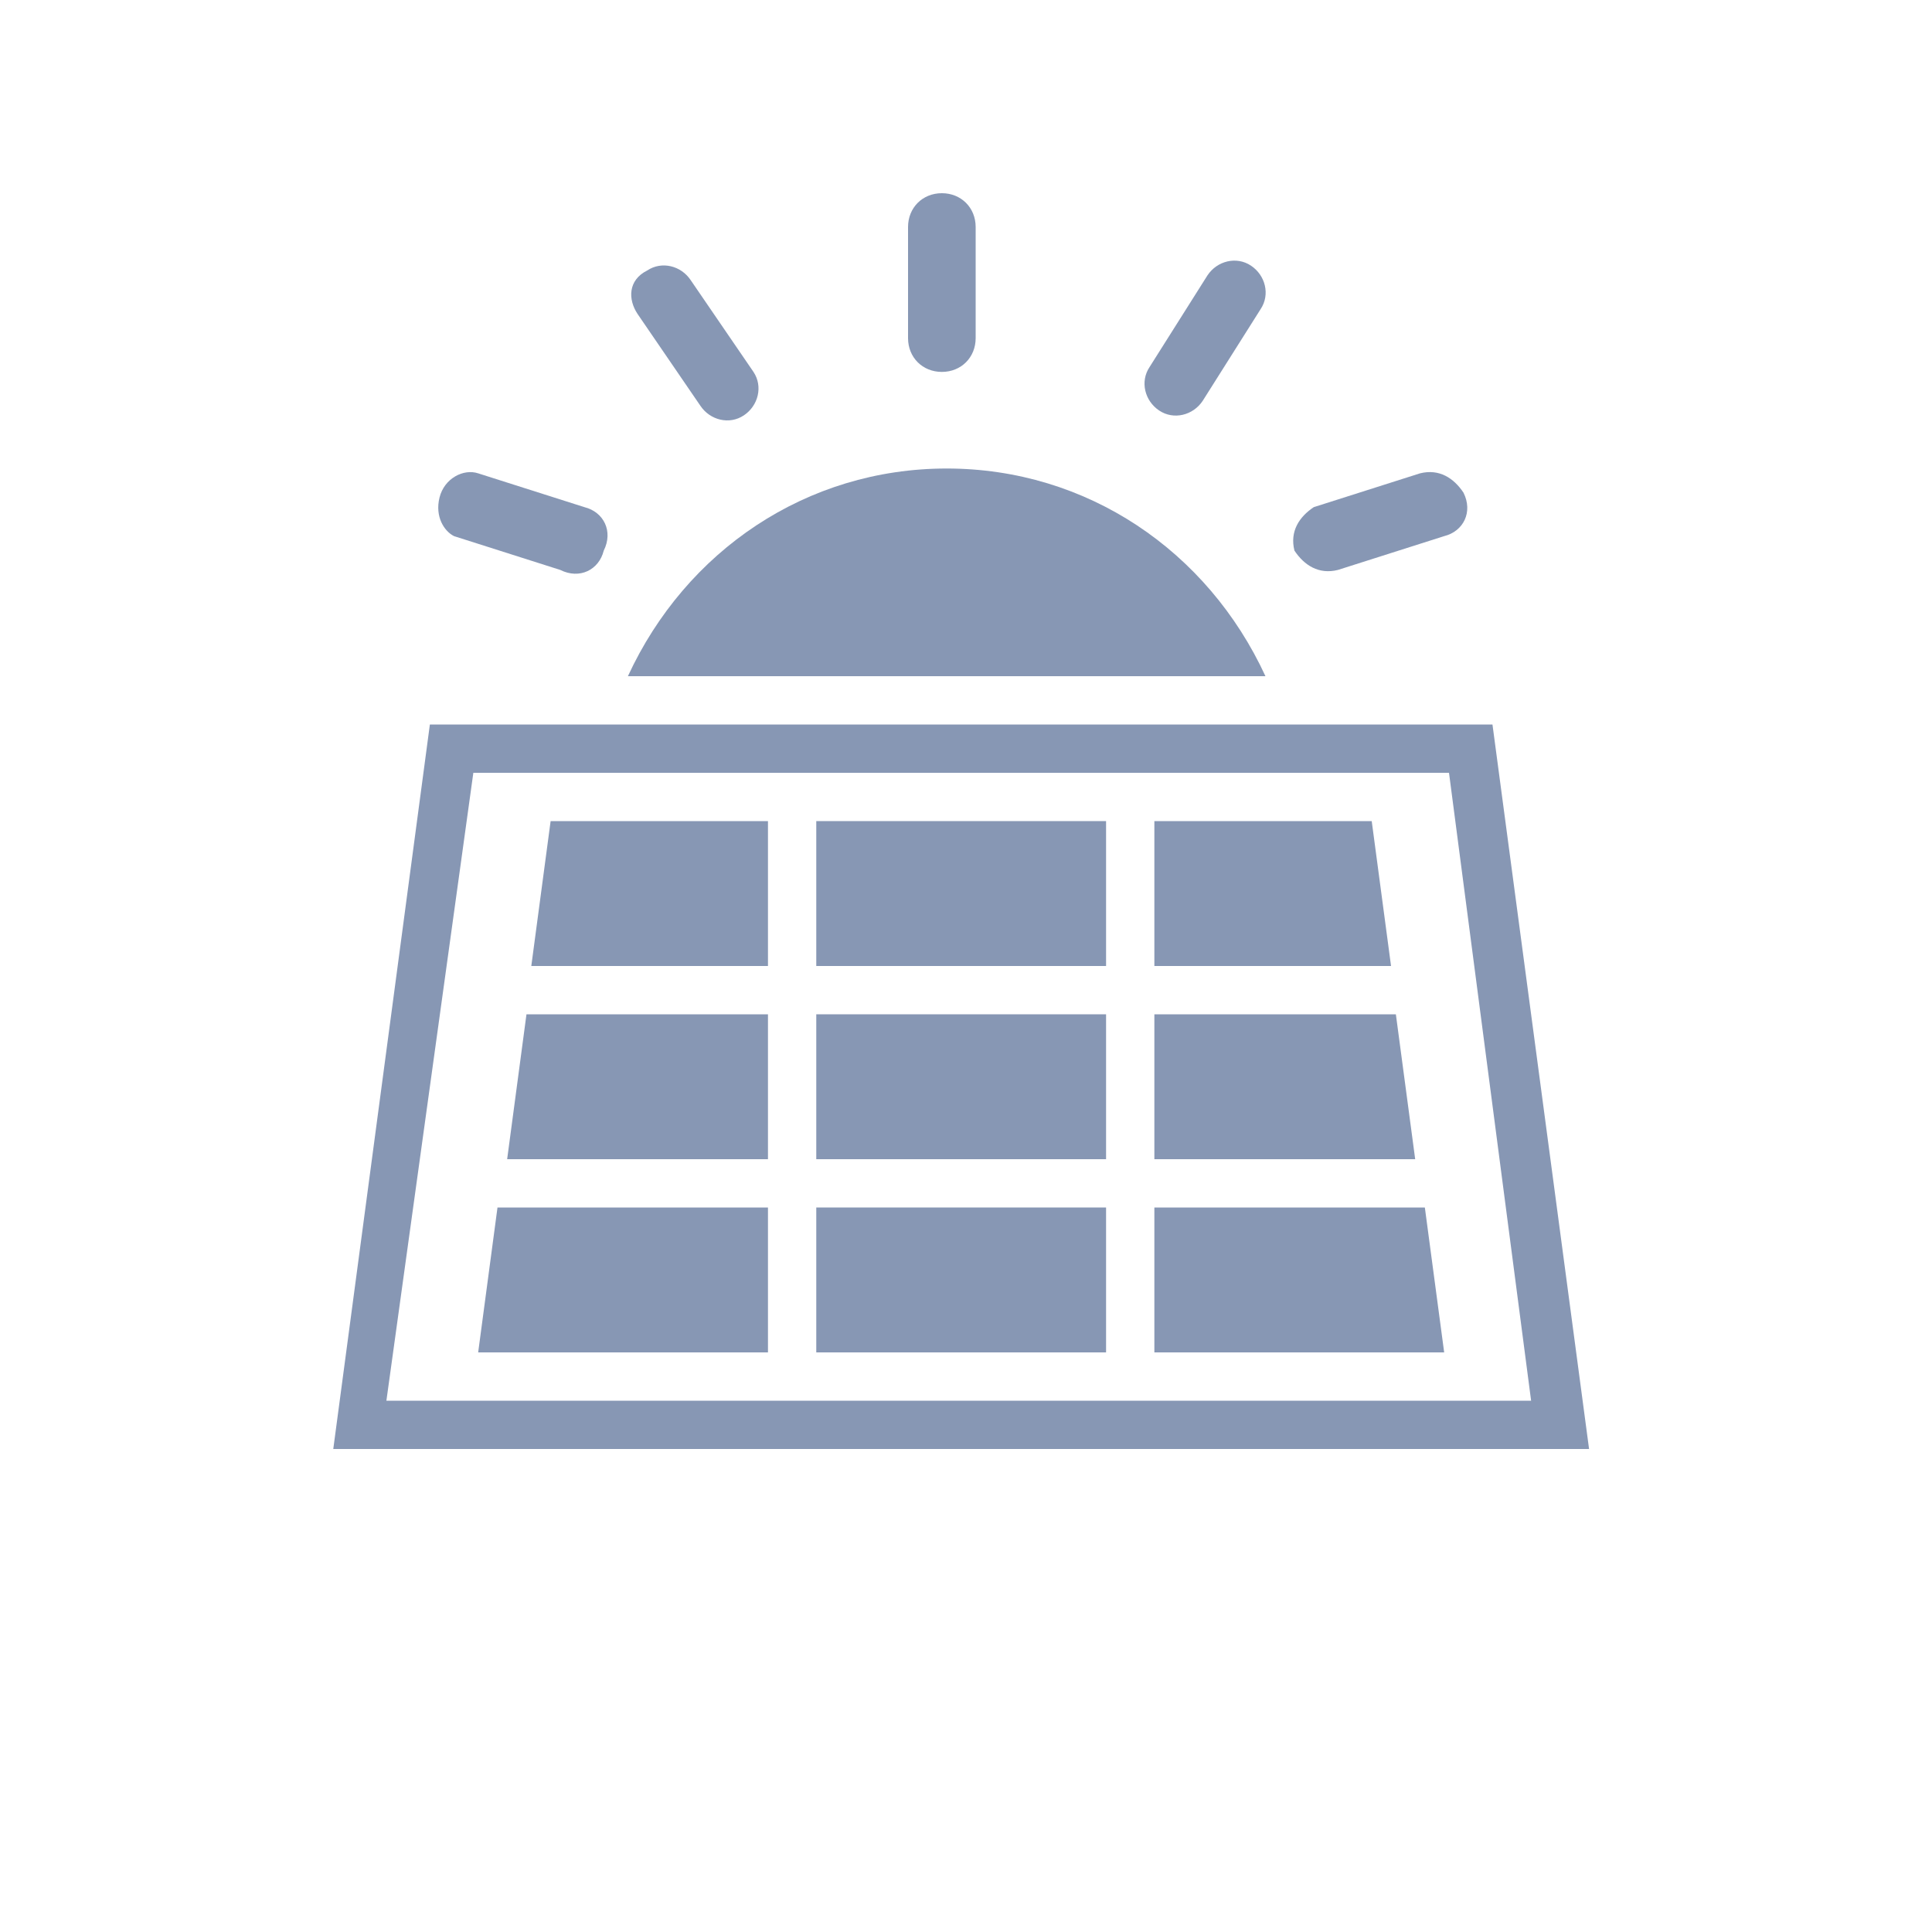 <?xml version="1.0" encoding="utf-8"?>
<!-- Generator: Adobe Illustrator 19.2.1, SVG Export Plug-In . SVG Version: 6.00 Build 0)  -->
<svg version="1.1" id="ebcbb437-3461-4a7a-b237-35bc851c5de8"
	 xmlns="http://www.w3.org/2000/svg" xmlns:xlink="http://www.w3.org/1999/xlink" x="0px" y="0px" viewBox="0 0 40 40"
	 style="enable-background:new 0 0 40 40;" xml:space="preserve">
	 <style type="text/css">
	.st0{fill:#8797b4;}
</style>
<title>icon-sw-4quadranten-produktion-02</title>
<g>
	<path class="st0" d="M20.2,4.7V7c0,0.4-0.3,0.7-0.7,0.7l0,0c-0.4,0-0.7-0.3-0.7-0.7V4.7c0-0.4,0.3-0.7,0.7-0.7l0,0C19.9,4,20.2,4.3,20.2,4.7z"
		/>
	<path class="st0" d="M26.1,6.4l-1.2,1.9c-0.2,0.3-0.6,0.4-0.9,0.2l0,0c-0.3-0.2-0.4-0.6-0.2-0.9L25,5.7c0.2-0.3,0.6-0.4,0.9-0.2l0,0
		C26.2,5.7,26.3,6.1,26.1,6.4z"/>
	<path class="st0" d="M29.9,11.1l-2.2,0.7c-0.4,0.1-0.7-0.1-0.9-0.4v0c-0.1-0.4,0.1-0.7,0.4-0.9l2.2-0.7c0.4-0.1,0.7,0.1,0.9,0.4v0
		C30.5,10.6,30.3,11,29.9,11.1z"/>
	<path class="st0" d="M9.9,9.8l2.2,0.7c0.4,0.1,0.6,0.5,0.4,0.9v0c-0.1,0.4-0.5,0.6-0.9,0.4l-2.2-0.7C9.2,11,9,10.7,9.1,10.3l0,0
		C9.2,9.9,9.6,9.7,9.9,9.8z"/>
	<path class="st0" d="M14.3,5.8l1.3,1.9c0.2,0.3,0.1,0.7-0.2,0.9l0,0c-0.3,0.2-0.7,0.1-0.9-0.2l-1.3-1.9C13,6.2,13,5.8,13.4,5.6v0
		C13.7,5.4,14.1,5.5,14.3,5.8z"/>
	<path class="st0" d="M26.2,14c-1.2-2.6-3.7-4.3-6.6-4.3c-2.9,0-5.4,1.7-6.6,4.3H26.2z"/>
	<path class="st0" d="M30,16l1.7,13H8l1.8-13H30 M30.9,15h-22l-2,15h26L30.9,15L30.9,15L30.9,15z"/>
	<rect class="st0" x="16.9" y="25" width="6" height="3"/>
	<polygon class="st0" points="29.5,25 23.9,25 23.9,28 29.9,28 	"/>
	<polygon class="st0" points="9.9,28 15.9,28 15.9,25 10.3,25 	"/>
	<rect class="st0" x="16.9" y="21" width="6" height="3"/>
	<polygon class="st0" points="28.9,21 23.9,21 23.9,24 29.3,24 	"/>
	<polygon class="st0" points="10.5,24 15.9,24 15.9,21 10.9,21 	"/>
	<rect class="st0" x="16.9" y="17" width="6" height="3"/>
	<polygon class="st0" points="28.4,17 23.9,17 23.9,20 28.8,20 	"/>
	<polygon class="st0" points="11,20 15.9,20 15.9,17 11.4,17 	"/>
</g>
</svg>
